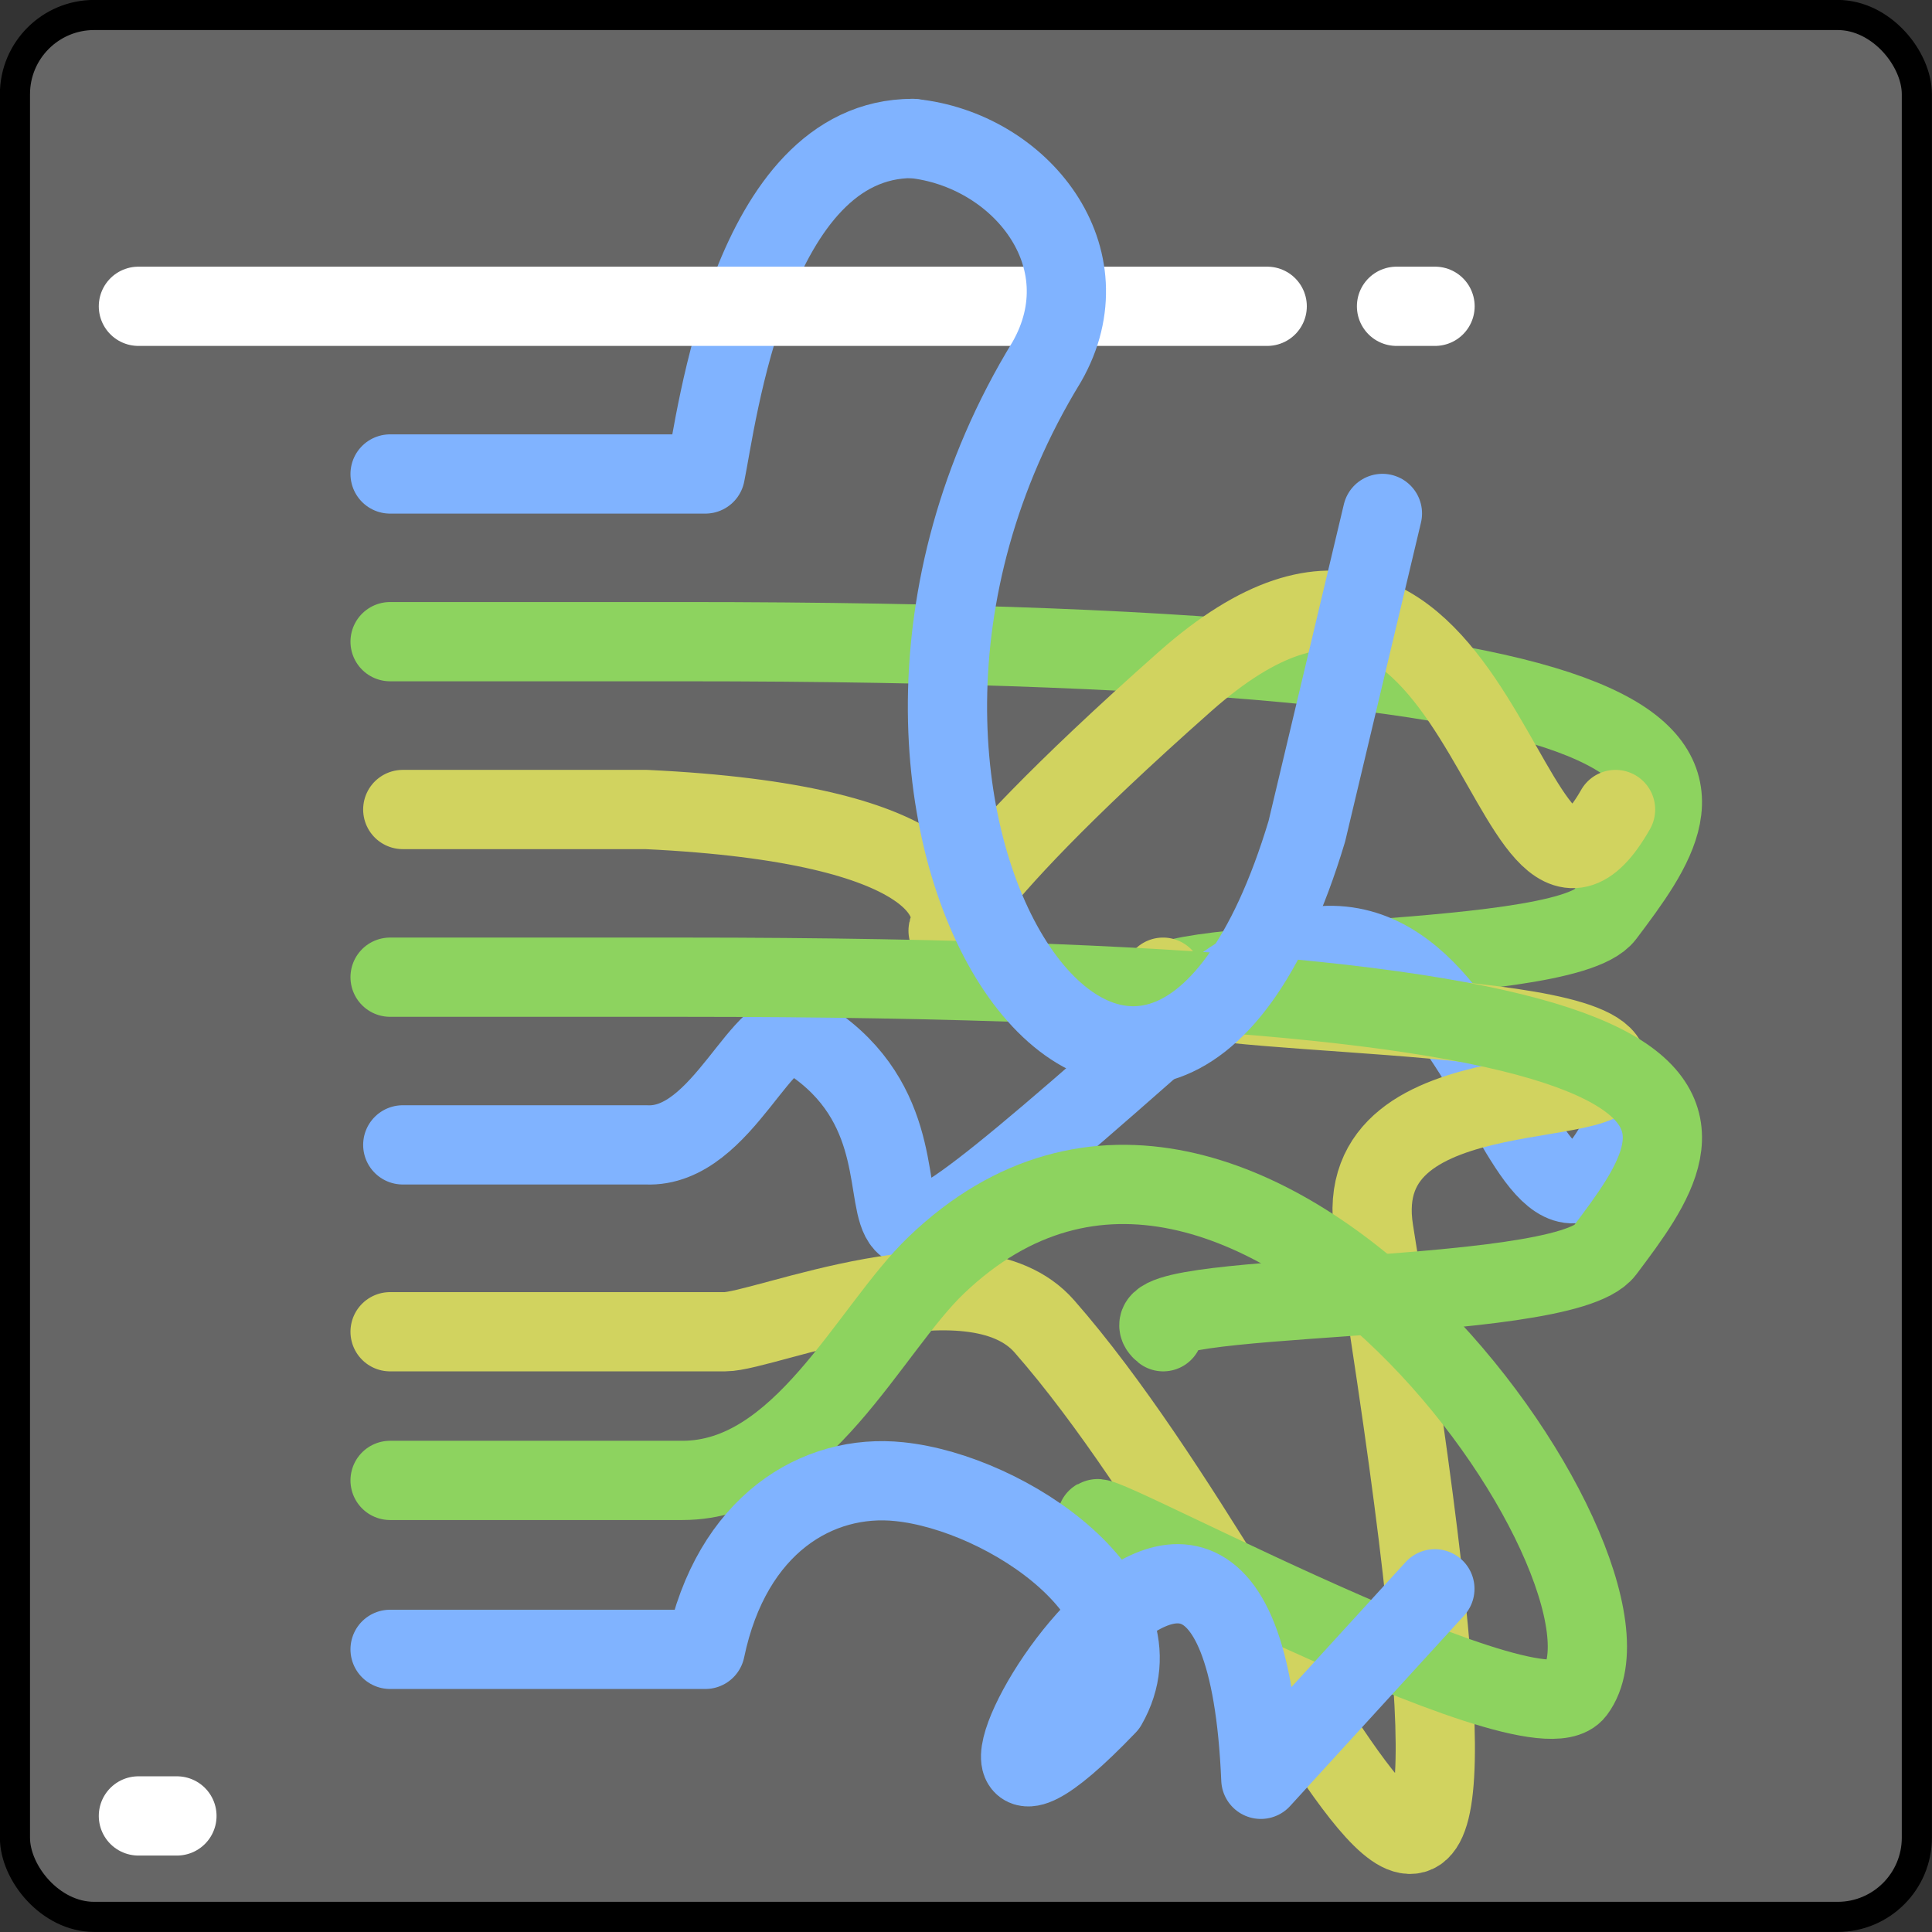 <?xml version="1.0" encoding="UTF-8" standalone="no"?>
<svg
   width="256"
   height="256"
   viewBox="0 0 256 256"
   version="1.1"
   id="svg244"
   xml:space="preserve"
   xmlns="http://www.w3.org/2000/svg"
   xmlns:svg="http://www.w3.org/2000/svg"><rect x="0" y="0" width="256" height="256" fill="#333333" stroke="none"/><defs
     id="defs232"><path
       id="a"
       d="m 33.974,18 h -2.5 V 8.055 c 0,-0.707 -0.56,-1.26 -1.274,-1.26 h -3.68 c -0.69,0 -1.25,-0.558 -1.25,-1.246 0,-0.688 0.56,-1.246 1.25,-1.246 h 3.68 a 3.75,3.75 0 0 1 3.774,3.752 z M 13,45 H 3.772 A 3.75,3.75 0 0 1 0,41.247 V 8.055 C 0,5.987 1.673,4.303 3.737,4.303 h 3.458 c 0.69,0 1.25,0.558 1.25,1.246 0,0.688 -0.56,1.245 -1.25,1.245 H 3.737 C 3.06,6.794 2.5,7.358 2.5,8.055 v 33.192 c 0,0.708 0.56,1.261 1.272,1.261 H 13 Z M 7.71,17.86 c -0.69,0 -1.25,-0.558 -1.25,-1.246 0,-0.688 0.56,-1.246 1.25,-1.246 h 18.554 c 0.69,0 1.25,0.558 1.25,1.246 0,0.688 -0.56,1.246 -1.25,1.246 z m 0,6.698 c -0.69,0 -1.25,-0.558 -1.25,-1.246 0,-0.688 0.56,-1.246 1.25,-1.246 h 7.554 c 0.69,0 1.25,0.558 1.25,1.246 0,0.688 -0.56,1.246 -1.25,1.246 z m 0,6.697 c -0.69,0 -1.25,-0.557 -1.25,-1.245 0,-0.688 0.56,-1.246 1.25,-1.246 h 3.554 c 0.69,0 1.25,0.558 1.25,1.246 0,0.688 -0.56,1.245 -1.25,1.245 z M 10.41,8.417 V 2.78 h 4.568 V 1.95 c 0,-1.076 0.901,-1.951 2.01,-1.951 1.106,0 2.01,0.875 2.01,1.95 v 0.83 h 4.565 V 8.416 H 10.411 Z" /></defs><g
     id="g218"
     transform="matrix(21.001,0,0,21.001,-3790.212,-1757.1)"><rect
       style="fill:#666666;fill-opacity:1;stroke:#000000;stroke-width:0.19;stroke-linecap:round;stroke-linejoin:round;stroke-dasharray:none;stroke-dashoffset:0"
       id="rect193"
       width="12"
       height="12"
       x="180.572"
       y="83.762"
       rx="0.5"
       ry="0.5" /><path
       style="fill:#ffffff;fill-opacity:1;stroke:#ffffff;stroke-width:0.5;stroke-linecap:round;stroke-linejoin:round;stroke-dasharray:none;stroke-dashoffset:0;stroke-opacity:1"
       d="m 181.351,95.125 h 0.243"
       id="path195" /><path
       style="fill:none;fill-opacity:1;stroke:#ffffff;stroke-width:0.5;stroke-linecap:round;stroke-linejoin:round;stroke-dasharray:none;stroke-dashoffset:0;stroke-opacity:1"
       d="m 189.289,85.6 h 0.243"
       id="path196" /><path
       style="fill:none;fill-opacity:1;stroke:#80b3ff;stroke-width:0.5;stroke-linecap:round;stroke-linejoin:round;stroke-dasharray:none;stroke-dashoffset:0;stroke-opacity:1"
       d="m 182.939,86.658 h 1.989 c 0.07,-0.335 0.283,-2.117 1.308,-2.117"
       id="path197" /><path
       style="fill:none;fill-opacity:1;stroke:#8dd35f;stroke-width:0.5;stroke-linecap:round;stroke-linejoin:round;stroke-dasharray:none;stroke-dashoffset:0;stroke-opacity:1"
       d="m 182.939,87.716 h 1.844 c 7.099,0 6.45,0.887 5.82,1.724 -0.268,0.356 -3.122,0.247 -2.786,0.513"
       id="path198" /><path
       style="fill:none;fill-opacity:1;stroke:#d1d35f;stroke-width:0.5;stroke-linecap:round;stroke-linejoin:round;stroke-dasharray:none;stroke-dashoffset:0;stroke-opacity:1"
       d="m 183.019,88.775 h 1.536 c 3.801,0.18 0.176,2.046 3.4,-0.808 1.908,-1.689 2.031,2.014 2.716,0.808"
       id="path199" /><path
       style="fill:none;fill-opacity:1;stroke:#80b3ff;stroke-width:0.5;stroke-linecap:round;stroke-linejoin:round;stroke-dasharray:none;stroke-dashoffset:0;stroke-opacity:1"
       d="m 183.019,90.891 h 1.536 c 0.488,0.023 0.741,-0.832 0.982,-0.688 1.248,0.748 -0.392,2.367 2.417,-0.121 1.908,-1.689 2.031,2.014 2.716,0.808"
       id="path213" /><path
       style="fill:none;fill-opacity:1;stroke:#d1d35f;stroke-width:0.5;stroke-linecap:round;stroke-linejoin:round;stroke-dasharray:none;stroke-dashoffset:0;stroke-opacity:1"
       d="m 182.939,92.07 h 2.113 c 0.245,0 1.555,-0.559 2.015,-0.034 1.662,1.896 3.212,6.455 2.079,-0.601 -0.173,-1.076 1.744,-0.707 1.456,-1.089 -0.268,-0.356 -3.122,-0.247 -2.786,-0.513"
       id="path214" /><path
       style="fill:none;fill-opacity:1;stroke:#8dd35f;stroke-width:0.5;stroke-linecap:round;stroke-linejoin:round;stroke-dasharray:none;stroke-dashoffset:0;stroke-opacity:1"
       d="m 182.939,89.833 h 1.844 c 7.099,0 6.45,0.887 5.82,1.724 -0.268,0.356 -3.122,0.247 -2.786,0.513"
       id="path215" /><path
       style="fill:none;fill-opacity:1;stroke:#8dd35f;stroke-width:0.5;stroke-linecap:round;stroke-linejoin:round;stroke-dasharray:none;stroke-dashoffset:0;stroke-opacity:1"
       d="m 182.939,93.008 h 1.844 c 0.754,0 1.177,-0.952 1.603,-1.359 1.949,-1.864 4.594,1.941 4.03,2.69 -0.268,0.356 -3.329,-1.327 -2.993,-1.061"
       id="path216" /><path
       style="fill:none;fill-opacity:1;stroke:#80b3ff;stroke-width:0.5;stroke-linecap:round;stroke-linejoin:round;stroke-dasharray:none;stroke-dashoffset:0;stroke-opacity:1"
       d="m 182.939,94.074 h 1.989 c 0.165,-0.791 0.71,-1.112 1.224,-1.058 0.681,0.07 1.689,0.75 1.311,1.41 -1.607,1.677 0.832,-2.812 0.97,0.468 l 1.098,-1.202"
       id="path217" /><path
       style="fill:#ffffff;fill-opacity:1;stroke:#ffffff;stroke-width:0.5;stroke-linecap:round;stroke-linejoin:round;stroke-dasharray:none;stroke-dashoffset:0;stroke-opacity:1"
       d="m 181.351,85.6 h 7.122"
       id="path194" /><path
       style="fill:none;fill-opacity:1;stroke:#80b3ff;stroke-width:0.5;stroke-linecap:round;stroke-linejoin:round;stroke-dasharray:none;stroke-dashoffset:0;stroke-opacity:1"
       d="m 186.235,84.541 c 0.681,0.07 1.225,0.75 0.847,1.41 -1.763,2.884 0.654,6.244 1.641,2.962 l 0.477,-2.006"
       id="path218" /></g></svg>

